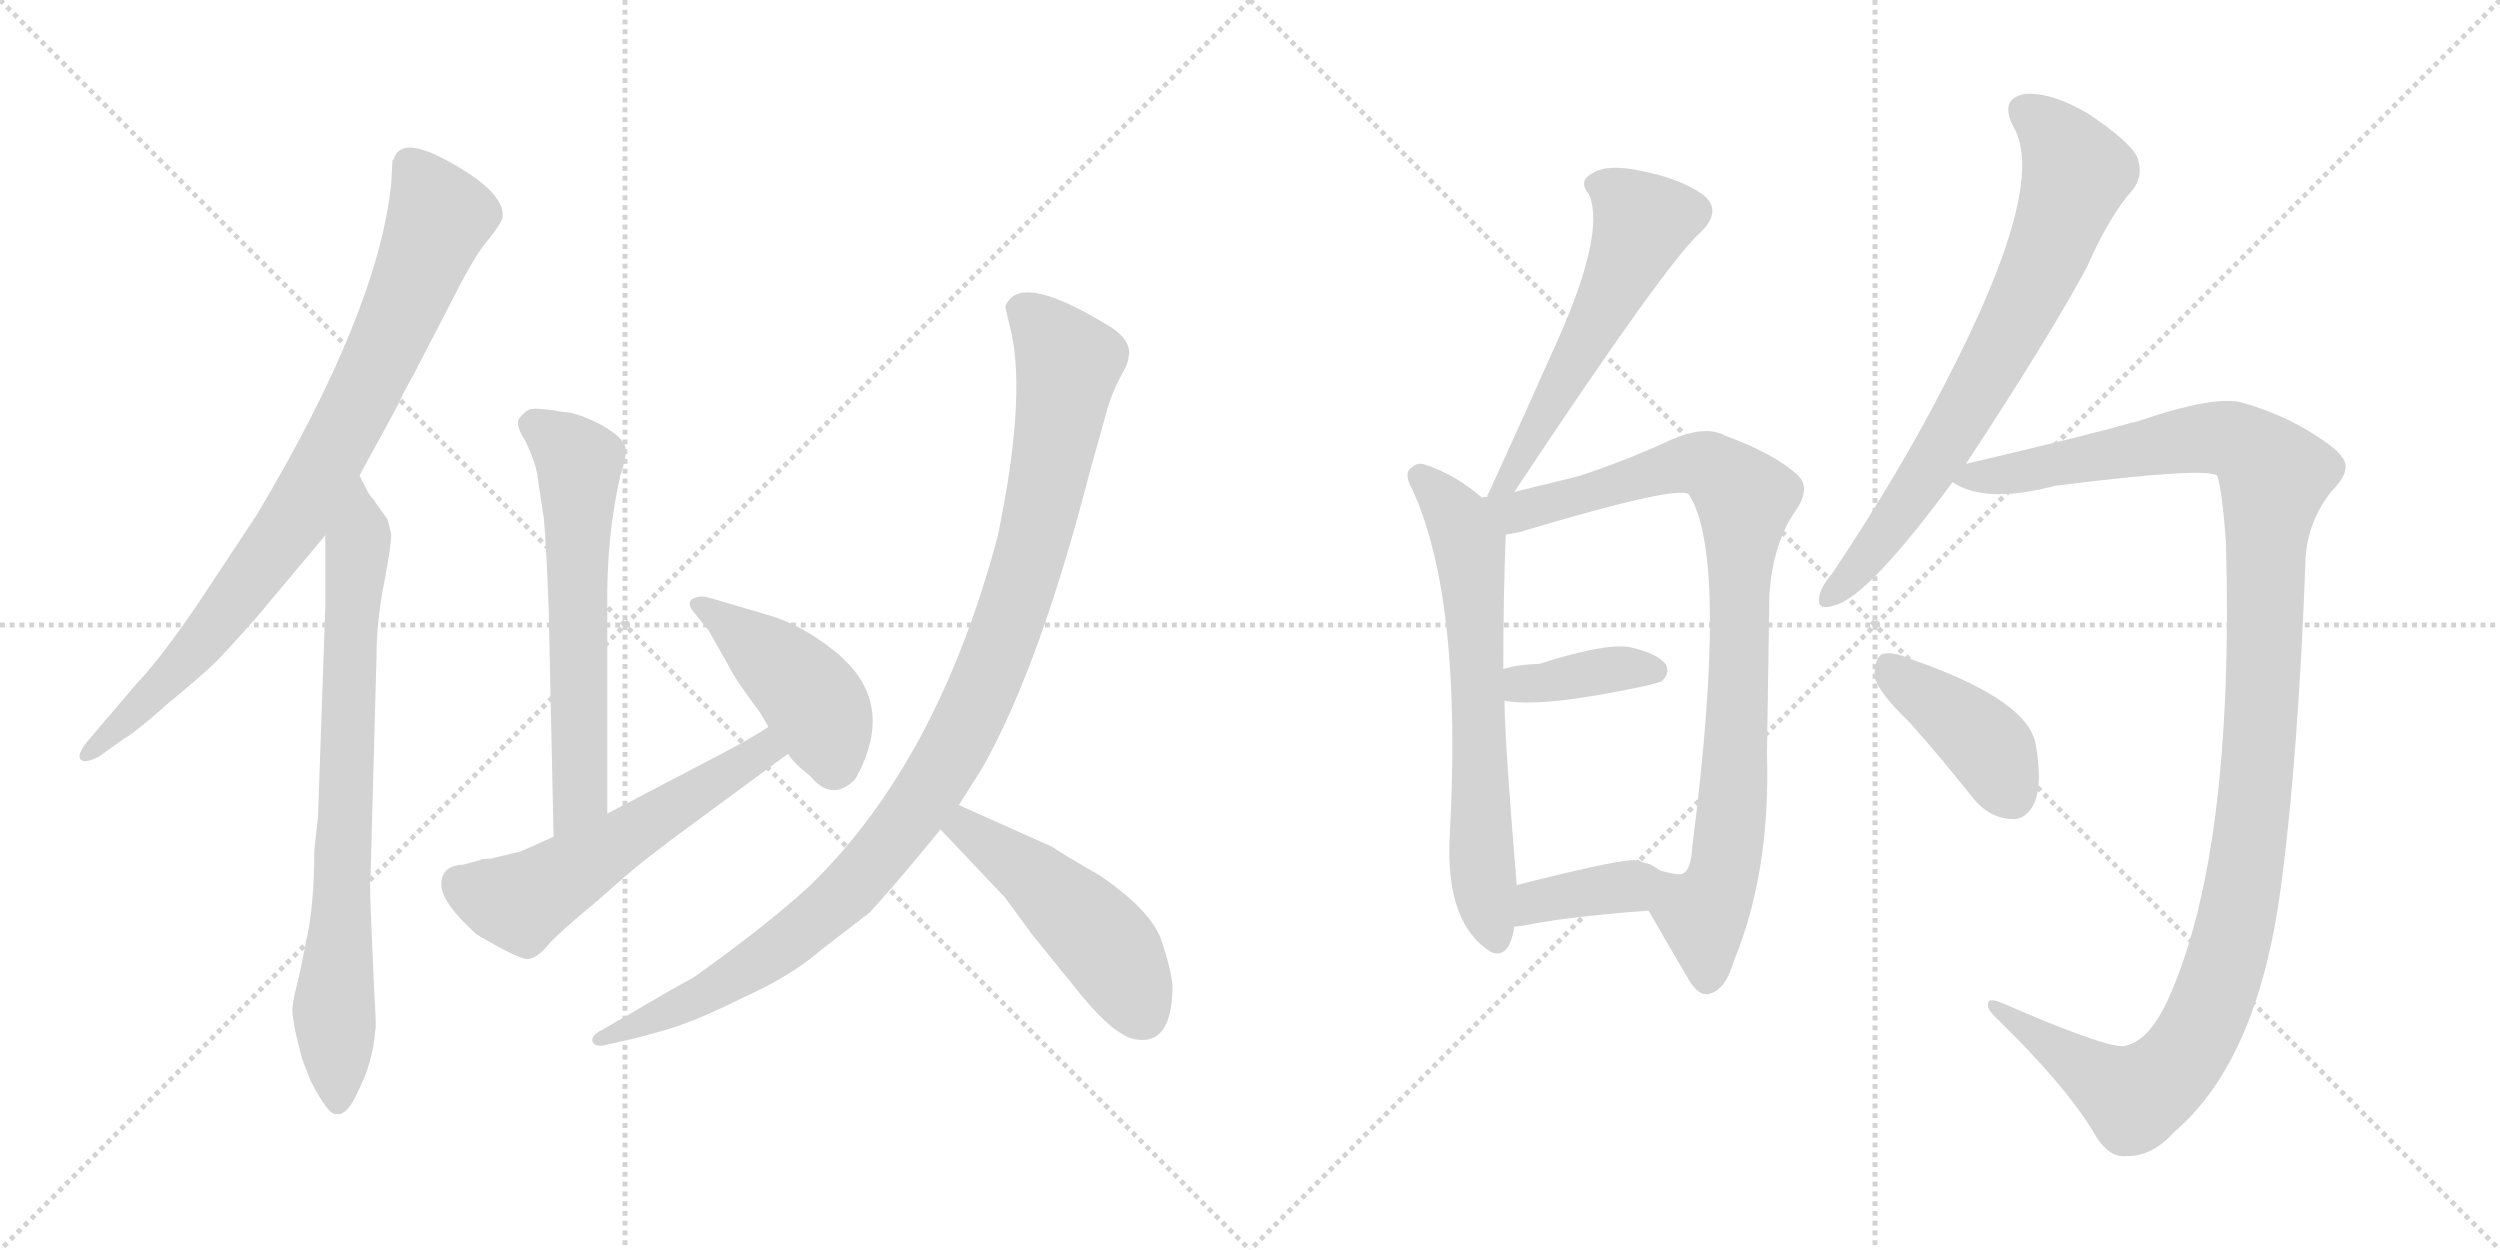 <svg version="1.1" viewBox="0 0 2048 1024" xmlns="http://www.w3.org/2000/svg">
  <g stroke="lightgray" stroke-dasharray="1,1" stroke-width="1" transform="scale(4, 4)">
    <line x1="0" y1="0" x2="256" y2="256"></line>
    <line x1="256" y1="0" x2="0" y2="256"></line>
    <line x1="128" y1="0" x2="128" y2="256"></line>
    <line x1="0" y1="128" x2="256" y2="128"></line>
    <line x1="256" y1="0" x2="512" y2="256"></line>
    <line x1="512" y1="0" x2="256" y2="256"></line>
    <line x1="384" y1="0" x2="384" y2="256"></line>
    <line x1="256" y1="128" x2="512" y2="128"></line>
  </g>
<g transform="scale(1, -1) translate(0, -850)">
   <style type="text/css">
    @keyframes keyframes0 {
      from {
       stroke: black;
       stroke-dashoffset: 844;
       stroke-width: 128;
       }
       73% {
       animation-timing-function: step-end;
       stroke: black;
       stroke-dashoffset: 0;
       stroke-width: 128;
       }
       to {
       stroke: black;
       stroke-width: 1024;
       }
       }
       #make-me-a-hanzi-animation-0 {
         animation: keyframes0 0.937s both;
         animation-delay: 0s;
         animation-timing-function: linear;
       }
    @keyframes keyframes1 {
      from {
       stroke: black;
       stroke-dashoffset: 764;
       stroke-width: 128;
       }
       71% {
       animation-timing-function: step-end;
       stroke: black;
       stroke-dashoffset: 0;
       stroke-width: 128;
       }
       to {
       stroke: black;
       stroke-width: 1024;
       }
       }
       #make-me-a-hanzi-animation-1 {
         animation: keyframes1 0.872s both;
         animation-delay: 0.937s;
         animation-timing-function: linear;
       }
    @keyframes keyframes2 {
      from {
       stroke: black;
       stroke-dashoffset: 609;
       stroke-width: 128;
       }
       66% {
       animation-timing-function: step-end;
       stroke: black;
       stroke-dashoffset: 0;
       stroke-width: 128;
       }
       to {
       stroke: black;
       stroke-width: 1024;
       }
       }
       #make-me-a-hanzi-animation-2 {
         animation: keyframes2 0.746s both;
         animation-delay: 1.809s;
         animation-timing-function: linear;
       }
    @keyframes keyframes3 {
      from {
       stroke: black;
       stroke-dashoffset: 554;
       stroke-width: 128;
       }
       64% {
       animation-timing-function: step-end;
       stroke: black;
       stroke-dashoffset: 0;
       stroke-width: 128;
       }
       to {
       stroke: black;
       stroke-width: 1024;
       }
       }
       #make-me-a-hanzi-animation-3 {
         animation: keyframes3 0.701s both;
         animation-delay: 2.554s;
         animation-timing-function: linear;
       }
    @keyframes keyframes4 {
      from {
       stroke: black;
       stroke-dashoffset: 432;
       stroke-width: 128;
       }
       58% {
       animation-timing-function: step-end;
       stroke: black;
       stroke-dashoffset: 0;
       stroke-width: 128;
       }
       to {
       stroke: black;
       stroke-width: 1024;
       }
       }
       #make-me-a-hanzi-animation-4 {
         animation: keyframes4 0.602s both;
         animation-delay: 3.255s;
         animation-timing-function: linear;
       }
    @keyframes keyframes5 {
      from {
       stroke: black;
       stroke-dashoffset: 1026;
       stroke-width: 128;
       }
       77% {
       animation-timing-function: step-end;
       stroke: black;
       stroke-dashoffset: 0;
       stroke-width: 128;
       }
       to {
       stroke: black;
       stroke-width: 1024;
       }
       }
       #make-me-a-hanzi-animation-5 {
         animation: keyframes5 1.085s both;
         animation-delay: 3.857s;
         animation-timing-function: linear;
       }
    @keyframes keyframes6 {
      from {
       stroke: black;
       stroke-dashoffset: 480;
       stroke-width: 128;
       }
       61% {
       animation-timing-function: step-end;
       stroke: black;
       stroke-dashoffset: 0;
       stroke-width: 128;
       }
       to {
       stroke: black;
       stroke-width: 1024;
       }
       }
       #make-me-a-hanzi-animation-6 {
         animation: keyframes6 0.641s both;
         animation-delay: 4.942s;
         animation-timing-function: linear;
       }
    @keyframes keyframes7 {
      from {
       stroke: black;
       stroke-dashoffset: 557;
       stroke-width: 128;
       }
       64% {
       animation-timing-function: step-end;
       stroke: black;
       stroke-dashoffset: 0;
       stroke-width: 128;
       }
       to {
       stroke: black;
       stroke-width: 1024;
       }
       }
       #make-me-a-hanzi-animation-7 {
         animation: keyframes7 0.703s both;
         animation-delay: 5.582s;
         animation-timing-function: linear;
       }
    @keyframes keyframes8 {
      from {
       stroke: black;
       stroke-dashoffset: 645;
       stroke-width: 128;
       }
       68% {
       animation-timing-function: step-end;
       stroke: black;
       stroke-dashoffset: 0;
       stroke-width: 128;
       }
       to {
       stroke: black;
       stroke-width: 1024;
       }
       }
       #make-me-a-hanzi-animation-8 {
         animation: keyframes8 0.775s both;
         animation-delay: 6.285s;
         animation-timing-function: linear;
       }
    @keyframes keyframes9 {
      from {
       stroke: black;
       stroke-dashoffset: 882;
       stroke-width: 128;
       }
       74% {
       animation-timing-function: step-end;
       stroke: black;
       stroke-dashoffset: 0;
       stroke-width: 128;
       }
       to {
       stroke: black;
       stroke-width: 1024;
       }
       }
       #make-me-a-hanzi-animation-9 {
         animation: keyframes9 0.968s both;
         animation-delay: 7.06s;
         animation-timing-function: linear;
       }
    @keyframes keyframes10 {
      from {
       stroke: black;
       stroke-dashoffset: 376;
       stroke-width: 128;
       }
       55% {
       animation-timing-function: step-end;
       stroke: black;
       stroke-dashoffset: 0;
       stroke-width: 128;
       }
       to {
       stroke: black;
       stroke-width: 1024;
       }
       }
       #make-me-a-hanzi-animation-10 {
         animation: keyframes10 0.556s both;
         animation-delay: 8.028s;
         animation-timing-function: linear;
       }
    @keyframes keyframes11 {
      from {
       stroke: black;
       stroke-dashoffset: 374;
       stroke-width: 128;
       }
       55% {
       animation-timing-function: step-end;
       stroke: black;
       stroke-dashoffset: 0;
       stroke-width: 128;
       }
       to {
       stroke: black;
       stroke-width: 1024;
       }
       }
       #make-me-a-hanzi-animation-11 {
         animation: keyframes11 0.554s both;
         animation-delay: 8.584s;
         animation-timing-function: linear;
       }
    @keyframes keyframes12 {
      from {
       stroke: black;
       stroke-dashoffset: 725;
       stroke-width: 128;
       }
       70% {
       animation-timing-function: step-end;
       stroke: black;
       stroke-dashoffset: 0;
       stroke-width: 128;
       }
       to {
       stroke: black;
       stroke-width: 1024;
       }
       }
       #make-me-a-hanzi-animation-12 {
         animation: keyframes12 0.84s both;
         animation-delay: 9.139s;
         animation-timing-function: linear;
       }
    @keyframes keyframes13 {
      from {
       stroke: black;
       stroke-dashoffset: 1205;
       stroke-width: 128;
       }
       80% {
       animation-timing-function: step-end;
       stroke: black;
       stroke-dashoffset: 0;
       stroke-width: 128;
       }
       to {
       stroke: black;
       stroke-width: 1024;
       }
       }
       #make-me-a-hanzi-animation-13 {
         animation: keyframes13 1.231s both;
         animation-delay: 9.979s;
         animation-timing-function: linear;
       }
    @keyframes keyframes14 {
      from {
       stroke: black;
       stroke-dashoffset: 407;
       stroke-width: 128;
       }
       57% {
       animation-timing-function: step-end;
       stroke: black;
       stroke-dashoffset: 0;
       stroke-width: 128;
       }
       to {
       stroke: black;
       stroke-width: 1024;
       }
       }
       #make-me-a-hanzi-animation-14 {
         animation: keyframes14 0.581s both;
         animation-delay: 11.209s;
         animation-timing-function: linear;
       }
</style>
<path d="M 294.5 460.5 Q 326.5 518.5 328.5 523.5 Q 330.5 528.5 338.5 542.5 L 367.5 598.5 Q 387.5 638.5 397.5 650.5 Q 407.5 662.5 411.5 670.5 Q 415.5 690.5 371.5 715.5 Q 328.5 740.5 322.5 719.5 L 321.5 718.5 L 320.5 699.5 Q 309.5 594.5 210.5 428.5 L 163.5 357.5 Q 132.5 311.5 111.5 289.5 L 71.5 242.5 Q 63.5 232.5 65.5 228.5 Q 68.5 223.5 81.5 230.5 L 102.5 245.5 Q 111.5 250.5 138.5 274.5 Q 166.5 297.5 176.5 307.5 Q 186.5 317.5 209.5 343.5 L 266.5 411.5 L 294.5 460.5 Z" fill="lightgray"></path> 
<path d="M 247.5 -17.5 L 254.5 -35.5 Q 269.5 -64.5 275.5 -62.5 Q 284.5 -64.5 293.5 -43.5 Q 305.5 -20.5 307.5 6.5 Q 308.5 7.5 306.5 38.5 L 304.5 85.5 Q 302.5 129.5 303.5 130.5 L 308.5 314.5 Q 308.5 340.5 314.5 371.5 Q 320.5 402.5 320.5 412.5 L 317.5 424.5 L 307.5 438.5 Q 307.5 439.5 304.5 442.5 Q 302.5 444.5 298.5 452.5 L 294.5 460.5 C 280.5 487.5 266.5 441.5 266.5 411.5 L 266.5 353.5 L 260.5 180.5 L 257.5 153.5 Q 257.5 107.5 250.5 77.5 Q 244.5 46.5 241.5 36.5 Q 239.5 26.5 239.5 22.5 Q 239.5 17.5 242.5 2.5 L 247.5 -17.5 Z" fill="lightgray"></path> 
<path d="M 497.5 183.5 L 497.5 350.5 Q 496.5 410.5 508.5 461.5 Q 513.5 476.5 512.5 482.5 Q 511.5 491.5 491.5 502.5 Q 471.5 512.5 461.5 512.5 Q 438.5 516.5 433.5 514.5 Q 429.5 512.5 425.5 507.5 Q 421.5 502.5 430.5 488.5 Q 439.5 469.5 440.5 458.5 L 445.5 425.5 Q 447.5 404.5 449.5 350.5 L 453.5 164.5 C 454.5 134.5 497.5 153.5 497.5 183.5 Z" fill="lightgray"></path> 
<path d="M 376.5 141.5 Q 361.5 139.5 361.5 125.5 Q 361.5 110.5 390.5 84.5 Q 427.5 62.5 433.5 64.5 Q 440.5 65.5 449.5 76.5 Q 458.5 86.5 487.5 110.5 L 511.5 131.5 Q 521.5 140.5 550.5 162.5 L 645.5 232.5 C 669.5 250.5 654.5 270.5 629.5 254.5 Q 620.5 248.5 602.5 238.5 L 497.5 183.5 L 453.5 164.5 L 426.5 152.5 L 405.5 147.5 Q 403.5 146.5 399.5 146.5 Q 395.5 146.5 393.5 145.5 L 382.5 142.5 Q 379.5 141.5 376.5 141.5 Z" fill="lightgray"></path> 
<path d="M 645.5 232.5 Q 650.5 224.5 663.5 214.5 Q 681.5 192.5 700.5 211.5 Q 736.5 275.5 682.5 317.5 Q 657.5 337.5 631.5 345.5 L 580.5 360.5 Q 573.5 362.5 567.5 359.5 Q 562.5 356.5 567.5 349.5 L 580.5 333.5 L 597.5 303.5 Q 601.5 294.5 622.5 266.5 L 629.5 254.5 L 645.5 232.5 Z" fill="lightgray"></path> 
<path d="M 785.5 190.5 L 804.5 220.5 Q 851.5 303.5 892.5 462.5 L 906.5 512.5 Q 910.5 527.5 917.5 540.5 Q 924.5 552.5 924.5 557.5 Q 928.5 572.5 902.5 586.5 Q 833.5 627.5 823.5 598.5 L 828.5 577.5 Q 840.5 522.5 817.5 411.5 Q 768.5 226.5 663.5 124.5 Q 627.5 91.5 568.5 49.5 Q 546.5 37.5 514.5 18.5 L 493.5 6.5 Q 483.5 1.5 485.5 -3.5 Q 487.5 -8.5 498.5 -5.5 L 520.5 -0.5 Q 551.5 7.5 563.5 12.5 Q 575.5 16.5 612.5 34.5 Q 649.5 51.5 673.5 72.5 L 712.5 102.5 Q 734.5 126.5 770.5 170.5 L 785.5 190.5 Z" fill="lightgray"></path> 
<path d="M 770.5 170.5 L 823.5 114.5 L 845.5 84.5 L 879.5 42.5 Q 911.5 1.5 930.5 -1.5 Q 960.5 -6.5 960.5 42.5 Q 959.5 55.5 951.5 79.5 Q 943.5 103.5 901.5 132.5 Q 873.5 148.5 861.5 156.5 L 785.5 190.5 C 758.5 202.5 749.5 192.5 770.5 170.5 Z" fill="lightgray"></path> 
<path d="M 1240.5 447.0 Q 1366.5 637.0 1393.5 660.0 Q 1411.5 678.0 1394.5 691.0 Q 1375.5 704.0 1344.5 710.0 Q 1316.5 716.0 1304.5 708.0 Q 1292.5 702.0 1301.5 691.0 Q 1316.5 658.0 1270.5 559.0 Q 1246.5 505.0 1219.5 446.0 Q 1218.5 445.0 1218.5 443.0 C 1206.5 415.0 1223.5 422.0 1240.5 447.0 Z" fill="lightgray"></path> 
<path d="M 1214.5 442.0 Q 1192.5 461.0 1168.5 469.0 Q 1161.5 472.0 1156.5 467.0 Q 1149.5 463.0 1156.5 450.0 Q 1198.5 360.0 1187.5 163.0 Q 1184.5 93.0 1221.5 70.0 Q 1236.5 64.0 1240.5 91.0 L 1242.5 125.0 Q 1232.5 245.0 1232.5 276.0 L 1231.5 302.0 Q 1231.5 362.0 1233.5 412.0 C 1234.5 426.0 1234.5 426.0 1214.5 442.0 Z" fill="lightgray"></path> 
<path d="M 1350.5 104.0 Q 1362.5 83.0 1382.5 49.0 Q 1391.5 33.0 1400.5 36.0 Q 1413.5 39.0 1420.5 63.0 Q 1450.5 136.0 1447.5 233.0 Q 1448.5 294.0 1449.5 363.0 Q 1452.5 405.0 1470.5 431.0 Q 1483.5 449.0 1473.5 460.0 Q 1454.5 478.0 1413.5 493.0 Q 1397.5 502.0 1369.5 490.0 Q 1335.5 474.0 1293.5 460.0 Q 1269.5 454.0 1240.5 447.0 L 1218.5 443.0 Q 1214.5 443.0 1214.5 442.0 C 1185.5 436.0 1204.5 405.0 1233.5 412.0 Q 1239.5 413.0 1244.5 414.0 Q 1374.5 453.0 1383.5 445.0 Q 1416.5 394.0 1386.5 158.0 Q 1385.5 136.0 1377.5 134.0 Q 1373.5 133.0 1359.5 137.0 C 1329.5 140.0 1335.5 130.0 1350.5 104.0 Z" fill="lightgray"></path> 
<path d="M 1232.5 276.0 Q 1263.5 270.0 1347.5 288.0 Q 1359.5 291.0 1361.5 292.0 Q 1368.5 299.0 1364.5 306.0 Q 1357.5 315.0 1334.5 320.0 Q 1313.5 323.0 1260.5 306.0 Q 1245.5 306.0 1231.5 302.0 C 1202.5 294.0 1202.5 281.0 1232.5 276.0 Z" fill="lightgray"></path> 
<path d="M 1240.5 91.0 Q 1244.5 91.0 1249.5 92.0 Q 1283.5 99.0 1350.5 104.0 C 1380.5 106.0 1383.5 120.0 1359.5 137.0 Q 1355.5 140.0 1353.5 141.0 Q 1352.5 142.0 1344.5 144.0 Q 1340.5 147.0 1340.5 145.0 Q 1333.5 148.0 1242.5 125.0 C 1213.5 118.0 1210.5 89.0 1240.5 91.0 Z" fill="lightgray"></path> 
<path d="M 1610.5 470.0 Q 1679.5 575.0 1709.5 631.0 Q 1728.5 674.0 1747.5 695.0 Q 1756.5 707.0 1750.5 722.0 Q 1743.5 735.0 1710.5 757.0 Q 1679.5 775.0 1658.5 773.0 Q 1637.5 769.0 1649.5 746.0 Q 1677.5 698.0 1594.5 538.0 Q 1557.5 465.0 1501.5 381.0 Q 1491.5 369.0 1490.5 362.0 Q 1487.5 349.0 1502.5 354.0 Q 1529.5 360.0 1599.5 455.0 L 1610.5 470.0 Z" fill="lightgray"></path> 
<path d="M 1739.5 -7.0 Q 1723.5 -8.0 1638.5 29.0 Q 1628.5 33.0 1628.5 27.0 Q 1627.5 23.0 1638.5 13.0 Q 1690.5 -38.0 1713.5 -75.0 Q 1726.5 -99.0 1741.5 -97.0 Q 1762.5 -98.0 1781.5 -77.0 Q 1851.5 -17.0 1869.5 131.0 Q 1882.5 231.0 1888.5 386.0 Q 1888.5 420.0 1909.5 447.0 Q 1922.5 460.0 1921.5 469.0 Q 1920.5 478.0 1900.5 491.0 Q 1872.5 510.0 1837.5 520.0 Q 1815.5 527.0 1748.5 504.0 Q 1745.5 504.0 1743.5 503.0 Q 1712.5 494.0 1610.5 470.0 C 1581.5 463.0 1577.5 462.0 1599.5 455.0 Q 1626.5 437.0 1683.5 452.0 Q 1810.5 468.0 1816.5 460.0 Q 1820.5 447.0 1823.5 406.0 Q 1830.5 150.0 1775.5 30.0 Q 1759.5 -4.0 1739.5 -7.0 Z" fill="lightgray"></path> 
<path d="M 1564.5 258.0 Q 1589.5 230.0 1616.5 196.0 Q 1629.5 180.0 1647.5 179.0 Q 1659.5 178.0 1666.5 192.0 Q 1673.5 208.0 1667.5 241.0 Q 1660.5 277.0 1565.5 310.0 Q 1549.5 317.0 1541.5 314.0 Q 1535.5 310.0 1535.5 296.0 Q 1538.5 283.0 1564.5 258.0 Z" fill="lightgray"></path> 
      <clipPath id="make-me-a-hanzi-clip-0">
      <path d="M 294.5 460.5 Q 326.5 518.5 328.5 523.5 Q 330.5 528.5 338.5 542.5 L 367.5 598.5 Q 387.5 638.5 397.5 650.5 Q 407.5 662.5 411.5 670.5 Q 415.5 690.5 371.5 715.5 Q 328.5 740.5 322.5 719.5 L 321.5 718.5 L 320.5 699.5 Q 309.5 594.5 210.5 428.5 L 163.5 357.5 Q 132.5 311.5 111.5 289.5 L 71.5 242.5 Q 63.5 232.5 65.5 228.5 Q 68.5 223.5 81.5 230.5 L 102.5 245.5 Q 111.5 250.5 138.5 274.5 Q 166.5 297.5 176.5 307.5 Q 186.5 317.5 209.5 343.5 L 266.5 411.5 L 294.5 460.5 Z" fill="lightgray"></path>
      </clipPath>
      <path clip-path="url(#make-me-a-hanzi-clip-0)" d="M 327.5 713.5 L 340.5 709.5 L 360.5 671.5 L 276.5 484.5 L 232.5 411.5 L 171.5 331.5 L 122.5 277.5 L 70.5 234.5 " fill="none" id="make-me-a-hanzi-animation-0" stroke-dasharray="716 1432" stroke-linecap="round"></path>

      <clipPath id="make-me-a-hanzi-clip-1">
      <path d="M 247.5 -17.5 L 254.5 -35.5 Q 269.5 -64.5 275.5 -62.5 Q 284.5 -64.5 293.5 -43.5 Q 305.5 -20.5 307.5 6.5 Q 308.5 7.5 306.5 38.5 L 304.5 85.5 Q 302.5 129.5 303.5 130.5 L 308.5 314.5 Q 308.5 340.5 314.5 371.5 Q 320.5 402.5 320.5 412.5 L 317.5 424.5 L 307.5 438.5 Q 307.5 439.5 304.5 442.5 Q 302.5 444.5 298.5 452.5 L 294.5 460.5 C 280.5 487.5 266.5 441.5 266.5 411.5 L 266.5 353.5 L 260.5 180.5 L 257.5 153.5 Q 257.5 107.5 250.5 77.5 Q 244.5 46.5 241.5 36.5 Q 239.5 26.5 239.5 22.5 Q 239.5 17.5 242.5 2.5 L 247.5 -17.5 Z" fill="lightgray"></path>
      </clipPath>
      <path clip-path="url(#make-me-a-hanzi-clip-1)" d="M 291.5 454.5 L 295.5 409.5 L 286.5 329.5 L 273.5 22.5 L 276.5 -52.5 " fill="none" id="make-me-a-hanzi-animation-1" stroke-dasharray="636 1272" stroke-linecap="round"></path>

      <clipPath id="make-me-a-hanzi-clip-2">
      <path d="M 497.5 183.5 L 497.5 350.5 Q 496.5 410.5 508.5 461.5 Q 513.5 476.5 512.5 482.5 Q 511.5 491.5 491.5 502.5 Q 471.5 512.5 461.5 512.5 Q 438.5 516.5 433.5 514.5 Q 429.5 512.5 425.5 507.5 Q 421.5 502.5 430.5 488.5 Q 439.5 469.5 440.5 458.5 L 445.5 425.5 Q 447.5 404.5 449.5 350.5 L 453.5 164.5 C 454.5 134.5 497.5 153.5 497.5 183.5 Z" fill="lightgray"></path>
      </clipPath>
      <path clip-path="url(#make-me-a-hanzi-clip-2)" d="M 436.5 502.5 L 474.5 471.5 L 475.5 198.5 L 458.5 172.5 " fill="none" id="make-me-a-hanzi-animation-2" stroke-dasharray="481 962" stroke-linecap="round"></path>

      <clipPath id="make-me-a-hanzi-clip-3">
      <path d="M 376.5 141.5 Q 361.5 139.5 361.5 125.5 Q 361.5 110.5 390.5 84.5 Q 427.5 62.5 433.5 64.5 Q 440.5 65.5 449.5 76.5 Q 458.5 86.5 487.5 110.5 L 511.5 131.5 Q 521.5 140.5 550.5 162.5 L 645.5 232.5 C 669.5 250.5 654.5 270.5 629.5 254.5 Q 620.5 248.5 602.5 238.5 L 497.5 183.5 L 453.5 164.5 L 426.5 152.5 L 405.5 147.5 Q 403.5 146.5 399.5 146.5 Q 395.5 146.5 393.5 145.5 L 382.5 142.5 Q 379.5 141.5 376.5 141.5 Z" fill="lightgray"></path>
      </clipPath>
      <path clip-path="url(#make-me-a-hanzi-clip-3)" d="M 376.5 126.5 L 425.5 110.5 L 625.5 235.5 L 635.5 233.5 " fill="none" id="make-me-a-hanzi-animation-3" stroke-dasharray="426 852" stroke-linecap="round"></path>

      <clipPath id="make-me-a-hanzi-clip-4">
      <path d="M 645.5 232.5 Q 650.5 224.5 663.5 214.5 Q 681.5 192.5 700.5 211.5 Q 736.5 275.5 682.5 317.5 Q 657.5 337.5 631.5 345.5 L 580.5 360.5 Q 573.5 362.5 567.5 359.5 Q 562.5 356.5 567.5 349.5 L 580.5 333.5 L 597.5 303.5 Q 601.5 294.5 622.5 266.5 L 629.5 254.5 L 645.5 232.5 Z" fill="lightgray"></path>
      </clipPath>
      <path clip-path="url(#make-me-a-hanzi-clip-4)" d="M 574.5 354.5 L 653.5 291.5 L 671.5 268.5 L 683.5 224.5 " fill="none" id="make-me-a-hanzi-animation-4" stroke-dasharray="304 608" stroke-linecap="round"></path>

      <clipPath id="make-me-a-hanzi-clip-5">
      <path d="M 785.5 190.5 L 804.5 220.5 Q 851.5 303.5 892.5 462.5 L 906.5 512.5 Q 910.5 527.5 917.5 540.5 Q 924.5 552.5 924.5 557.5 Q 928.5 572.5 902.5 586.5 Q 833.5 627.5 823.5 598.5 L 828.5 577.5 Q 840.5 522.5 817.5 411.5 Q 768.5 226.5 663.5 124.5 Q 627.5 91.5 568.5 49.5 Q 546.5 37.5 514.5 18.5 L 493.5 6.5 Q 483.5 1.5 485.5 -3.5 Q 487.5 -8.5 498.5 -5.5 L 520.5 -0.5 Q 551.5 7.5 563.5 12.5 Q 575.5 16.5 612.5 34.5 Q 649.5 51.5 673.5 72.5 L 712.5 102.5 Q 734.5 126.5 770.5 170.5 L 785.5 190.5 Z" fill="lightgray"></path>
      </clipPath>
      <path clip-path="url(#make-me-a-hanzi-clip-5)" d="M 836.5 595.5 L 871.5 559.5 L 872.5 531.5 L 832.5 360.5 L 798.5 269.5 L 777.5 230.5 L 724.5 153.5 L 653.5 85.5 L 596.5 45.5 L 492.5 -0.5 " fill="none" id="make-me-a-hanzi-animation-5" stroke-dasharray="898 1796" stroke-linecap="round"></path>

      <clipPath id="make-me-a-hanzi-clip-6">
      <path d="M 770.5 170.5 L 823.5 114.5 L 845.5 84.5 L 879.5 42.5 Q 911.5 1.5 930.5 -1.5 Q 960.5 -6.5 960.5 42.5 Q 959.5 55.5 951.5 79.5 Q 943.5 103.5 901.5 132.5 Q 873.5 148.5 861.5 156.5 L 785.5 190.5 C 758.5 202.5 749.5 192.5 770.5 170.5 Z" fill="lightgray"></path>
      </clipPath>
      <path clip-path="url(#make-me-a-hanzi-clip-6)" d="M 788.5 180.5 L 790.5 171.5 L 843.5 134.5 L 898.5 83.5 L 912.5 67.5 L 935.5 18.5 " fill="none" id="make-me-a-hanzi-animation-6" stroke-dasharray="352 704" stroke-linecap="round"></path>

      <clipPath id="make-me-a-hanzi-clip-7">
      <path d="M 1240.5 447.0 Q 1366.5 637.0 1393.5 660.0 Q 1411.5 678.0 1394.5 691.0 Q 1375.5 704.0 1344.5 710.0 Q 1316.5 716.0 1304.5 708.0 Q 1292.5 702.0 1301.5 691.0 Q 1316.5 658.0 1270.5 559.0 Q 1246.5 505.0 1219.5 446.0 Q 1218.5 445.0 1218.5 443.0 C 1206.5 415.0 1223.5 422.0 1240.5 447.0 Z" fill="lightgray"></path>
      </clipPath>
      <path clip-path="url(#make-me-a-hanzi-clip-7)" d="M 1307.5 699.0 L 1332.5 685.0 L 1343.5 672.0 L 1342.5 659.0 L 1254.5 484.0 L 1245.5 478.0 L 1241.5 462.0 L 1225.5 452.0 " fill="none" id="make-me-a-hanzi-animation-7" stroke-dasharray="429 858" stroke-linecap="round"></path>

      <clipPath id="make-me-a-hanzi-clip-8">
      <path d="M 1214.5 442.0 Q 1192.5 461.0 1168.5 469.0 Q 1161.5 472.0 1156.5 467.0 Q 1149.5 463.0 1156.5 450.0 Q 1198.5 360.0 1187.5 163.0 Q 1184.5 93.0 1221.5 70.0 Q 1236.5 64.0 1240.5 91.0 L 1242.5 125.0 Q 1232.5 245.0 1232.5 276.0 L 1231.5 302.0 Q 1231.5 362.0 1233.5 412.0 C 1234.5 426.0 1234.5 426.0 1214.5 442.0 Z" fill="lightgray"></path>
      </clipPath>
      <path clip-path="url(#make-me-a-hanzi-clip-8)" d="M 1164.5 459.0 L 1186.5 437.0 L 1203.5 404.0 L 1214.5 138.0 L 1225.5 85.0 " fill="none" id="make-me-a-hanzi-animation-8" stroke-dasharray="517 1034" stroke-linecap="round"></path>

      <clipPath id="make-me-a-hanzi-clip-9">
      <path d="M 1350.5 104.0 Q 1362.5 83.0 1382.5 49.0 Q 1391.5 33.0 1400.5 36.0 Q 1413.5 39.0 1420.5 63.0 Q 1450.5 136.0 1447.5 233.0 Q 1448.5 294.0 1449.5 363.0 Q 1452.5 405.0 1470.5 431.0 Q 1483.5 449.0 1473.5 460.0 Q 1454.5 478.0 1413.5 493.0 Q 1397.5 502.0 1369.5 490.0 Q 1335.5 474.0 1293.5 460.0 Q 1269.5 454.0 1240.5 447.0 L 1218.5 443.0 Q 1214.5 443.0 1214.5 442.0 C 1185.5 436.0 1204.5 405.0 1233.5 412.0 Q 1239.5 413.0 1244.5 414.0 Q 1374.5 453.0 1383.5 445.0 Q 1416.5 394.0 1386.5 158.0 Q 1385.5 136.0 1377.5 134.0 Q 1373.5 133.0 1359.5 137.0 C 1329.5 140.0 1335.5 130.0 1350.5 104.0 Z" fill="lightgray"></path>
      </clipPath>
      <path clip-path="url(#make-me-a-hanzi-clip-9)" d="M 1217.5 437.0 L 1254.5 431.0 L 1385.5 471.0 L 1410.5 462.0 L 1429.5 439.0 L 1420.5 207.0 L 1411.5 132.0 L 1394.5 101.0 L 1398.5 49.0 " fill="none" id="make-me-a-hanzi-animation-9" stroke-dasharray="754 1508" stroke-linecap="round"></path>

      <clipPath id="make-me-a-hanzi-clip-10">
      <path d="M 1232.5 276.0 Q 1263.5 270.0 1347.5 288.0 Q 1359.5 291.0 1361.5 292.0 Q 1368.5 299.0 1364.5 306.0 Q 1357.5 315.0 1334.5 320.0 Q 1313.5 323.0 1260.5 306.0 Q 1245.5 306.0 1231.5 302.0 C 1202.5 294.0 1202.5 281.0 1232.5 276.0 Z" fill="lightgray"></path>
      </clipPath>
      <path clip-path="url(#make-me-a-hanzi-clip-10)" d="M 1237.5 283.0 L 1254.5 291.0 L 1320.5 302.0 L 1354.5 301.0 " fill="none" id="make-me-a-hanzi-animation-10" stroke-dasharray="248 496" stroke-linecap="round"></path>

      <clipPath id="make-me-a-hanzi-clip-11">
      <path d="M 1240.5 91.0 Q 1244.5 91.0 1249.5 92.0 Q 1283.5 99.0 1350.5 104.0 C 1380.5 106.0 1383.5 120.0 1359.5 137.0 Q 1355.5 140.0 1353.5 141.0 Q 1352.5 142.0 1344.5 144.0 Q 1340.5 147.0 1340.5 145.0 Q 1333.5 148.0 1242.5 125.0 C 1213.5 118.0 1210.5 89.0 1240.5 91.0 Z" fill="lightgray"></path>
      </clipPath>
      <path clip-path="url(#make-me-a-hanzi-clip-11)" d="M 1244.5 96.0 L 1260.5 113.0 L 1321.5 121.0 L 1352.5 133.0 " fill="none" id="make-me-a-hanzi-animation-11" stroke-dasharray="246 492" stroke-linecap="round"></path>

      <clipPath id="make-me-a-hanzi-clip-12">
      <path d="M 1610.5 470.0 Q 1679.5 575.0 1709.5 631.0 Q 1728.5 674.0 1747.5 695.0 Q 1756.5 707.0 1750.5 722.0 Q 1743.5 735.0 1710.5 757.0 Q 1679.5 775.0 1658.5 773.0 Q 1637.5 769.0 1649.5 746.0 Q 1677.5 698.0 1594.5 538.0 Q 1557.5 465.0 1501.5 381.0 Q 1491.5 369.0 1490.5 362.0 Q 1487.5 349.0 1502.5 354.0 Q 1529.5 360.0 1599.5 455.0 L 1610.5 470.0 Z" fill="lightgray"></path>
      </clipPath>
      <path clip-path="url(#make-me-a-hanzi-clip-12)" d="M 1659.5 758.0 L 1680.5 741.0 L 1701.5 709.0 L 1677.5 642.0 L 1642.5 570.0 L 1563.5 437.0 L 1499.5 363.0 " fill="none" id="make-me-a-hanzi-animation-12" stroke-dasharray="597 1194" stroke-linecap="round"></path>

      <clipPath id="make-me-a-hanzi-clip-13">
      <path d="M 1739.5 -7.0 Q 1723.5 -8.0 1638.5 29.0 Q 1628.5 33.0 1628.5 27.0 Q 1627.5 23.0 1638.5 13.0 Q 1690.5 -38.0 1713.5 -75.0 Q 1726.5 -99.0 1741.5 -97.0 Q 1762.5 -98.0 1781.5 -77.0 Q 1851.5 -17.0 1869.5 131.0 Q 1882.5 231.0 1888.5 386.0 Q 1888.5 420.0 1909.5 447.0 Q 1922.5 460.0 1921.5 469.0 Q 1920.5 478.0 1900.5 491.0 Q 1872.5 510.0 1837.5 520.0 Q 1815.5 527.0 1748.5 504.0 Q 1745.5 504.0 1743.5 503.0 Q 1712.5 494.0 1610.5 470.0 C 1581.5 463.0 1577.5 462.0 1599.5 455.0 Q 1626.5 437.0 1683.5 452.0 Q 1810.5 468.0 1816.5 460.0 Q 1820.5 447.0 1823.5 406.0 Q 1830.5 150.0 1775.5 30.0 Q 1759.5 -4.0 1739.5 -7.0 Z" fill="lightgray"></path>
      </clipPath>
      <path clip-path="url(#make-me-a-hanzi-clip-13)" d="M 1606.5 456.0 L 1804.5 491.0 L 1834.5 487.0 L 1863.5 460.0 L 1856.5 418.0 L 1845.5 180.0 L 1830.5 90.0 L 1801.5 6.0 L 1782.5 -23.0 L 1748.5 -49.0 L 1650.5 13.0 L 1648.5 21.0 L 1633.5 26.0 " fill="none" id="make-me-a-hanzi-animation-13" stroke-dasharray="1077 2154" stroke-linecap="round"></path>

      <clipPath id="make-me-a-hanzi-clip-14">
      <path d="M 1564.5 258.0 Q 1589.5 230.0 1616.5 196.0 Q 1629.5 180.0 1647.5 179.0 Q 1659.5 178.0 1666.5 192.0 Q 1673.5 208.0 1667.5 241.0 Q 1660.5 277.0 1565.5 310.0 Q 1549.5 317.0 1541.5 314.0 Q 1535.5 310.0 1535.5 296.0 Q 1538.5 283.0 1564.5 258.0 Z" fill="lightgray"></path>
      </clipPath>
      <path clip-path="url(#make-me-a-hanzi-clip-14)" d="M 1546.5 305.0 L 1623.5 244.0 L 1648.5 198.0 " fill="none" id="make-me-a-hanzi-animation-14" stroke-dasharray="279 558" stroke-linecap="round"></path>

</g>
</svg>
